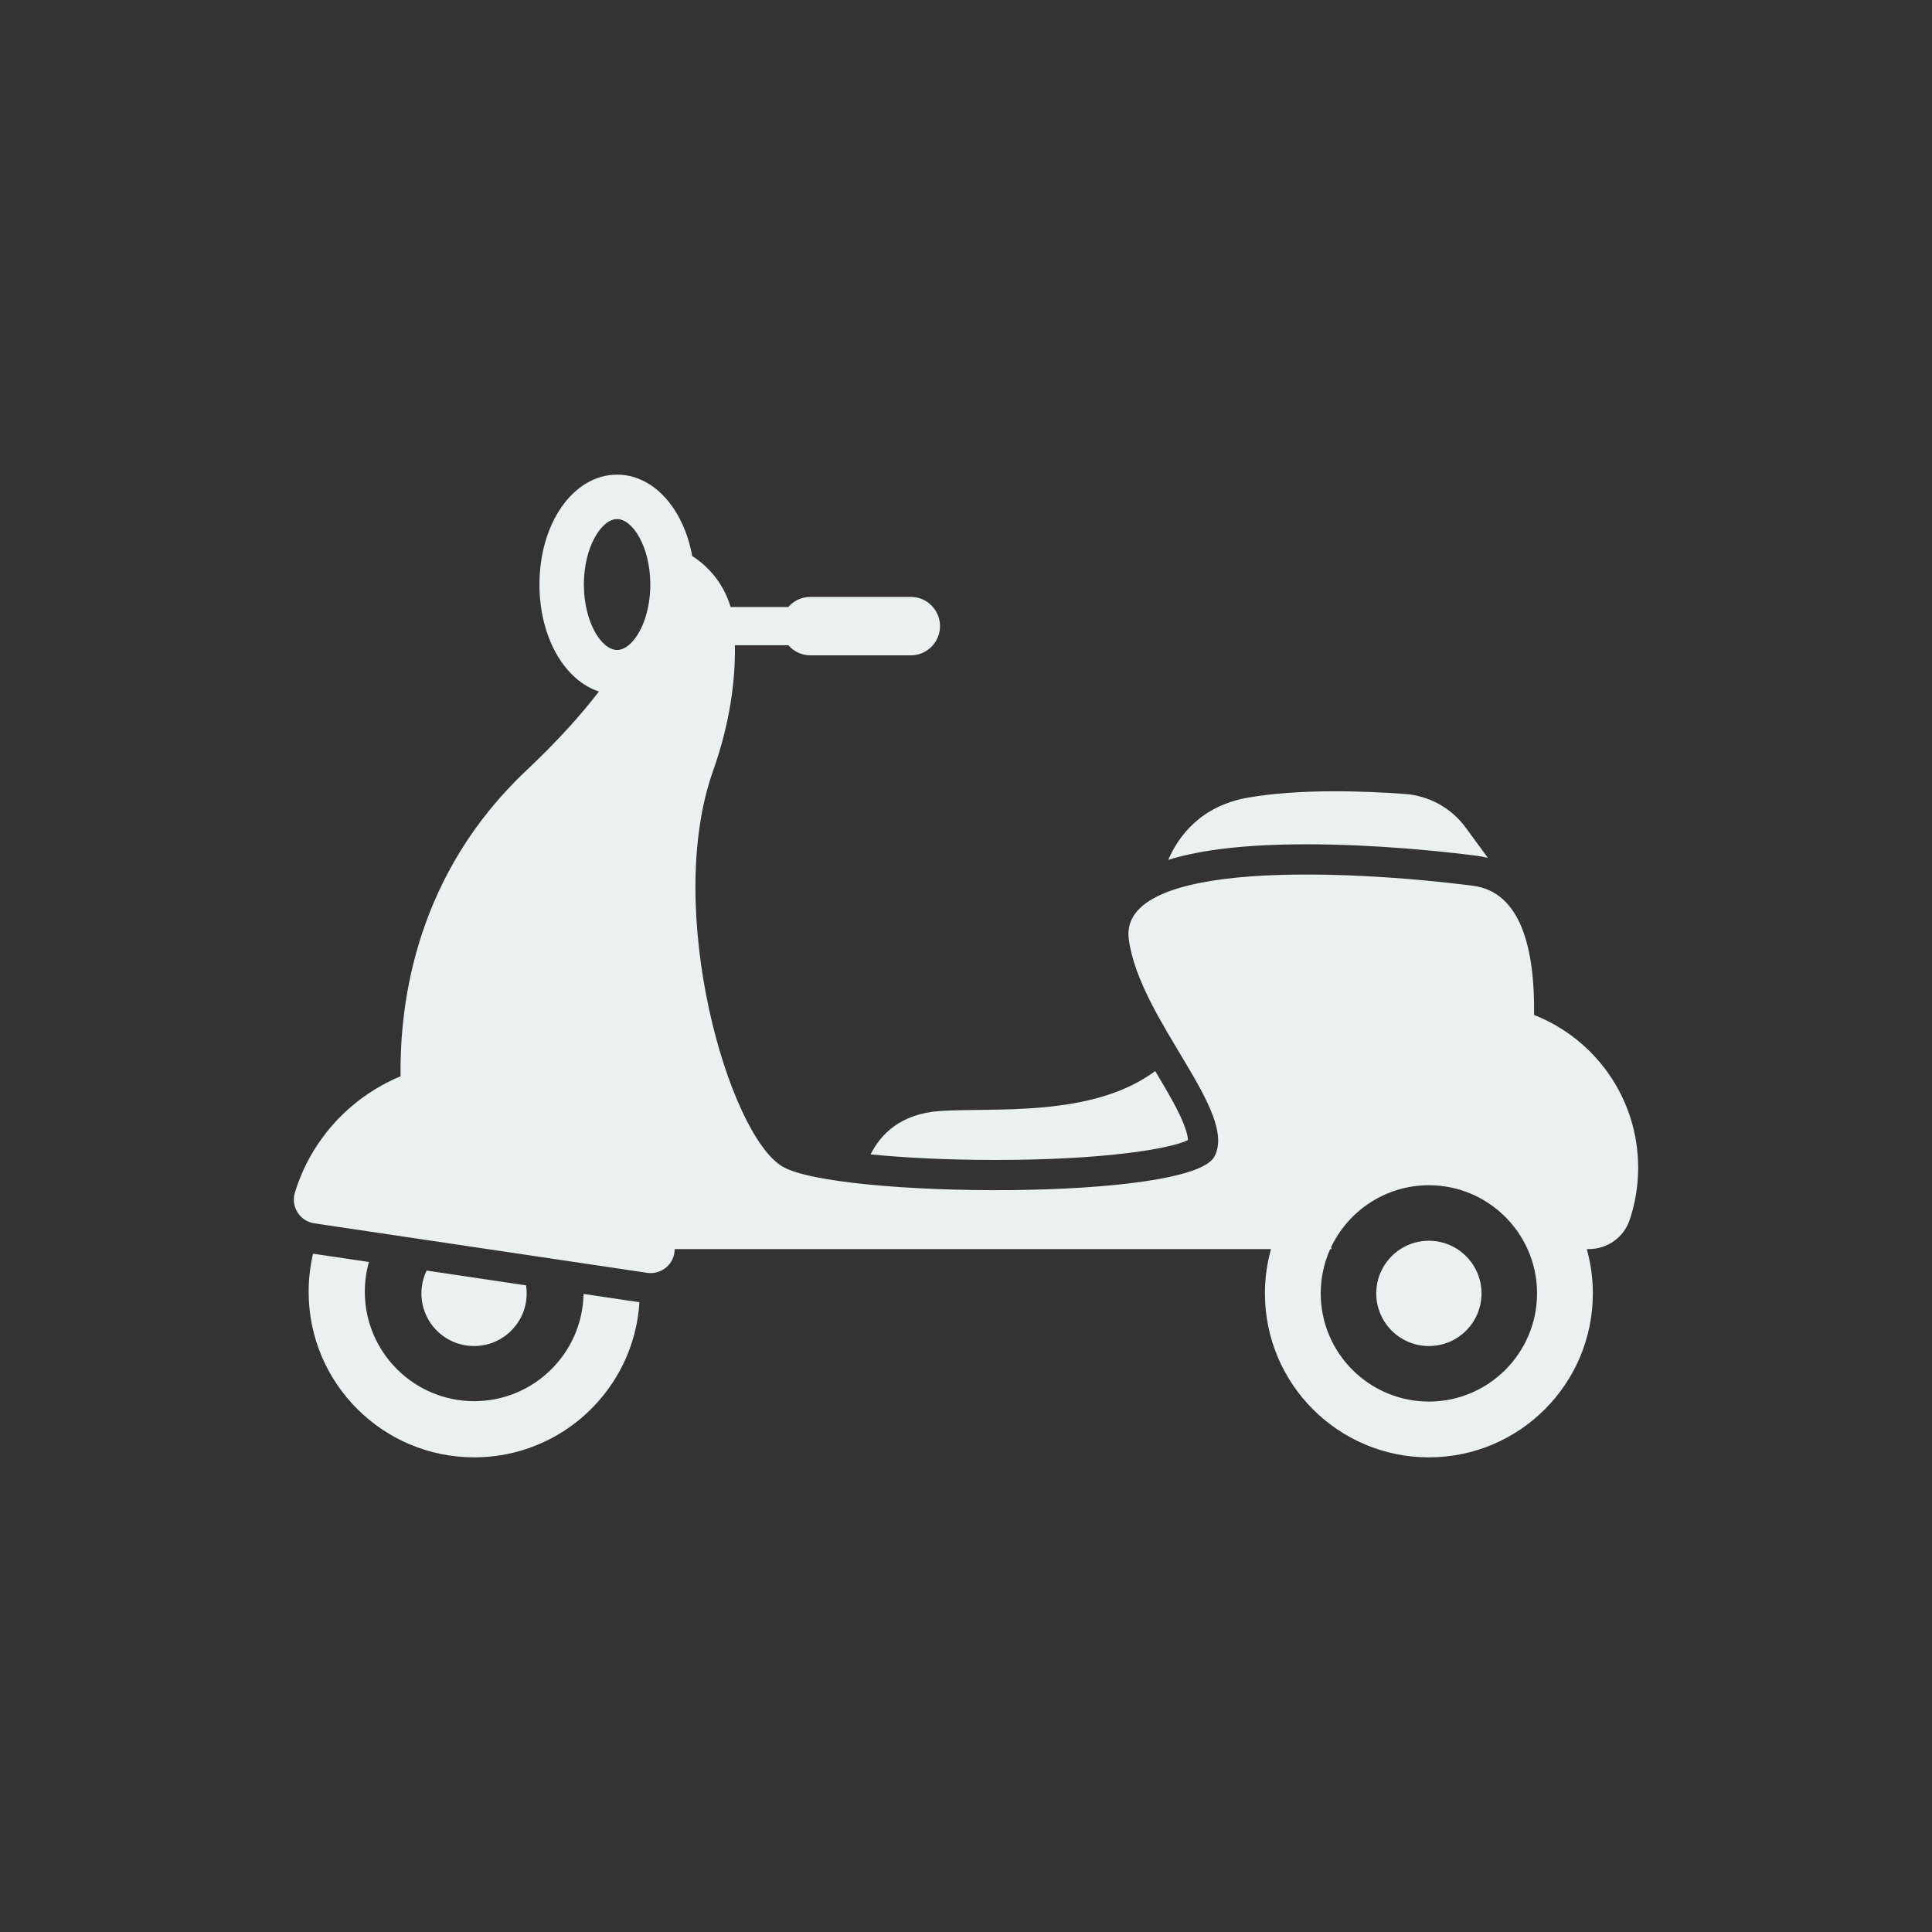 <?xml version="1.0" ?><svg id="Layer_2" style="enable-background:new 0 0 1000 1000;" version="1.1" viewBox="0 0 1000 1000" xml:space="preserve" xmlns="http://www.w3.org/2000/svg" xmlns:xlink="http://www.w3.org/1999/xlink"><rect x="0" y="0" width="1000" height="1000" fill="#333333" stroke="none"/><path d="M162.035,648.914c-1.491,6.33-2.282,12.926-2.282,19.707c0,47.333,38.363,85.706,85.697,85.706  c45.511,0,82.743-35.484,85.531-80.296l-28.934-4.287c-0.589,30.709-25.759,55.503-56.597,55.503  c-31.215,0-56.616-25.401-56.616-56.625c0-5.345,0.745-10.507,2.125-15.41L162.035,648.914z" style="fill:#EBF0F0;"/><path d="M754.298,646.528c-4.241-2.729-9.289-4.312-14.708-4.312c-7.715,0-14.683,3.208-19.642,8.361  c-3.069,3.193-5.37,7.133-6.598,11.52c-0.656,2.341-1.007,4.811-1.007,7.363c0,15.049,12.198,27.247,27.247,27.247  c15.046,0,27.244-12.198,27.244-27.247c0-2.552-0.351-5.022-1.007-7.363C764.007,655.602,759.839,650.087,754.298,646.528z" style="fill:#EBF0F0;"/><path d="M272.608,669.457c0-1.408-0.11-2.797-0.313-4.149l-51.482-7.655c-0.69,1.417-1.251,2.898-1.684,4.444  c-0.653,2.346-1.003,4.811-1.003,7.36c0,15.051,12.19,27.25,27.241,27.25C260.418,696.707,272.608,684.508,272.608,669.457z" style="fill:#EBF0F0;"/><path d="M794.047,525.35c0.405-34.508-6.863-63.736-31.786-66.91  c-63.984-8.142-183.813-13.957-177.989,27.921c5.814,41.878,57.002,89.579,44.205,112.431  c-12.797,22.843-195.441,21.353-223.363,5.07c-27.921-16.284-61.657-132.626-36.063-204.771  c8.904-25.122,11.597-47.111,11.341-65.13h27.642c2.773,3.201,6.858,5.235,11.426,5.235h51.963c8.353,0,15.124-6.771,15.124-15.123  c0-8.353-6.771-15.124-15.124-15.124h-51.963c-4.568,0-8.653,2.034-11.426,5.235h-29.866c-2.435-8.297-7.083-15.603-13.248-21.277  c-2.051-1.886-4.259-3.588-6.624-5.088c-4.48-24.526-19.964-42.144-38.888-42.144c-22.539,0-40.193,24.987-40.193,56.874  c0,27.296,12.925,49.523,30.782,55.364c-9.219,12.08-21.426,25.668-37.508,40.83c-56.58,53.322-65.706,118.853-65.135,158.338  c-25.747,10.699-46.251,32.458-54.722,60.233c-2.211,7.247,2.565,14.766,10.059,15.882l4.414,0.657l30.507,4.535l16.338,2.429  l38.364,5.704l47.729,7.102l30.479,4.526l4.424,0.658c7.448,1.108,14.246-4.616,14.242-12.146c0-0.047,0-0.094,0-0.141h308.673  c-2.042,7.295-3.137,14.986-3.137,22.935c0,46.873,37.995,84.869,84.869,84.869c46.864,0,84.859-37.996,84.859-84.869  c0-7.949-1.095-15.64-3.137-22.935h1.113c9.521,0,18.04-6.044,21.076-15.079c2.861-8.501,4.407-17.6,4.407-27.066  C847.912,568.452,825.583,537.733,794.047,525.35z M325.912,333.506c-2.107,1.886-4.343,2.916-6.505,2.916  c-8.114,0-17.194-14.49-17.194-33.874c0-19.384,9.08-33.875,17.194-33.875c7.995,0,16.937,14.086,17.186,33.056  c0.009,0.267,0.009,0.543,0.009,0.819C336.602,316.762,331.717,328.345,325.912,333.506z M739.593,725.447  c-30.874,0-55.991-25.116-55.991-55.99c0-8.16,1.757-15.925,4.913-22.935h0.865c-0.156-0.276-0.322-0.562-0.478-0.837  c8.96-19.016,28.317-32.209,50.691-32.209c15.088,0,28.795,5.989,38.87,15.732c5.087,4.913,9.246,10.782,12.19,17.314  c3.165,7.01,4.921,14.775,4.921,22.935C795.574,700.331,770.458,725.447,739.593,725.447z" style="fill:#EBF0F0;"/><path d="M450.634,597.496c16.845,1.693,38.74,2.898,64.822,2.898c55.797,0,90.361-5.75,99.432-10.286  c-0.046-1.444-0.534-4.535-2.98-10.221c-3.202-7.397-8.399-16.173-13.975-25.493c-32.696,24.223-83.415,18.768-111.383,20.663  C466.063,576.446,455.786,587.165,450.634,597.496z" style="fill:#EBF0F0;"/><path d="M770.154,444.051l-11.564-15.75c-7.415-10.093-18.859-16.422-31.344-17.342  c-20.92-1.545-54.399-2.787-81.216,1.877c-24.417,4.25-35.972,19.826-41.372,32.246c17.323-5.41,41.049-8.068,71.529-8.068  c36.192,0,70.701,3.707,88.052,5.915C766.19,443.177,768.167,443.545,770.154,444.051z" style="fill:#EBF0F0;"/></svg>